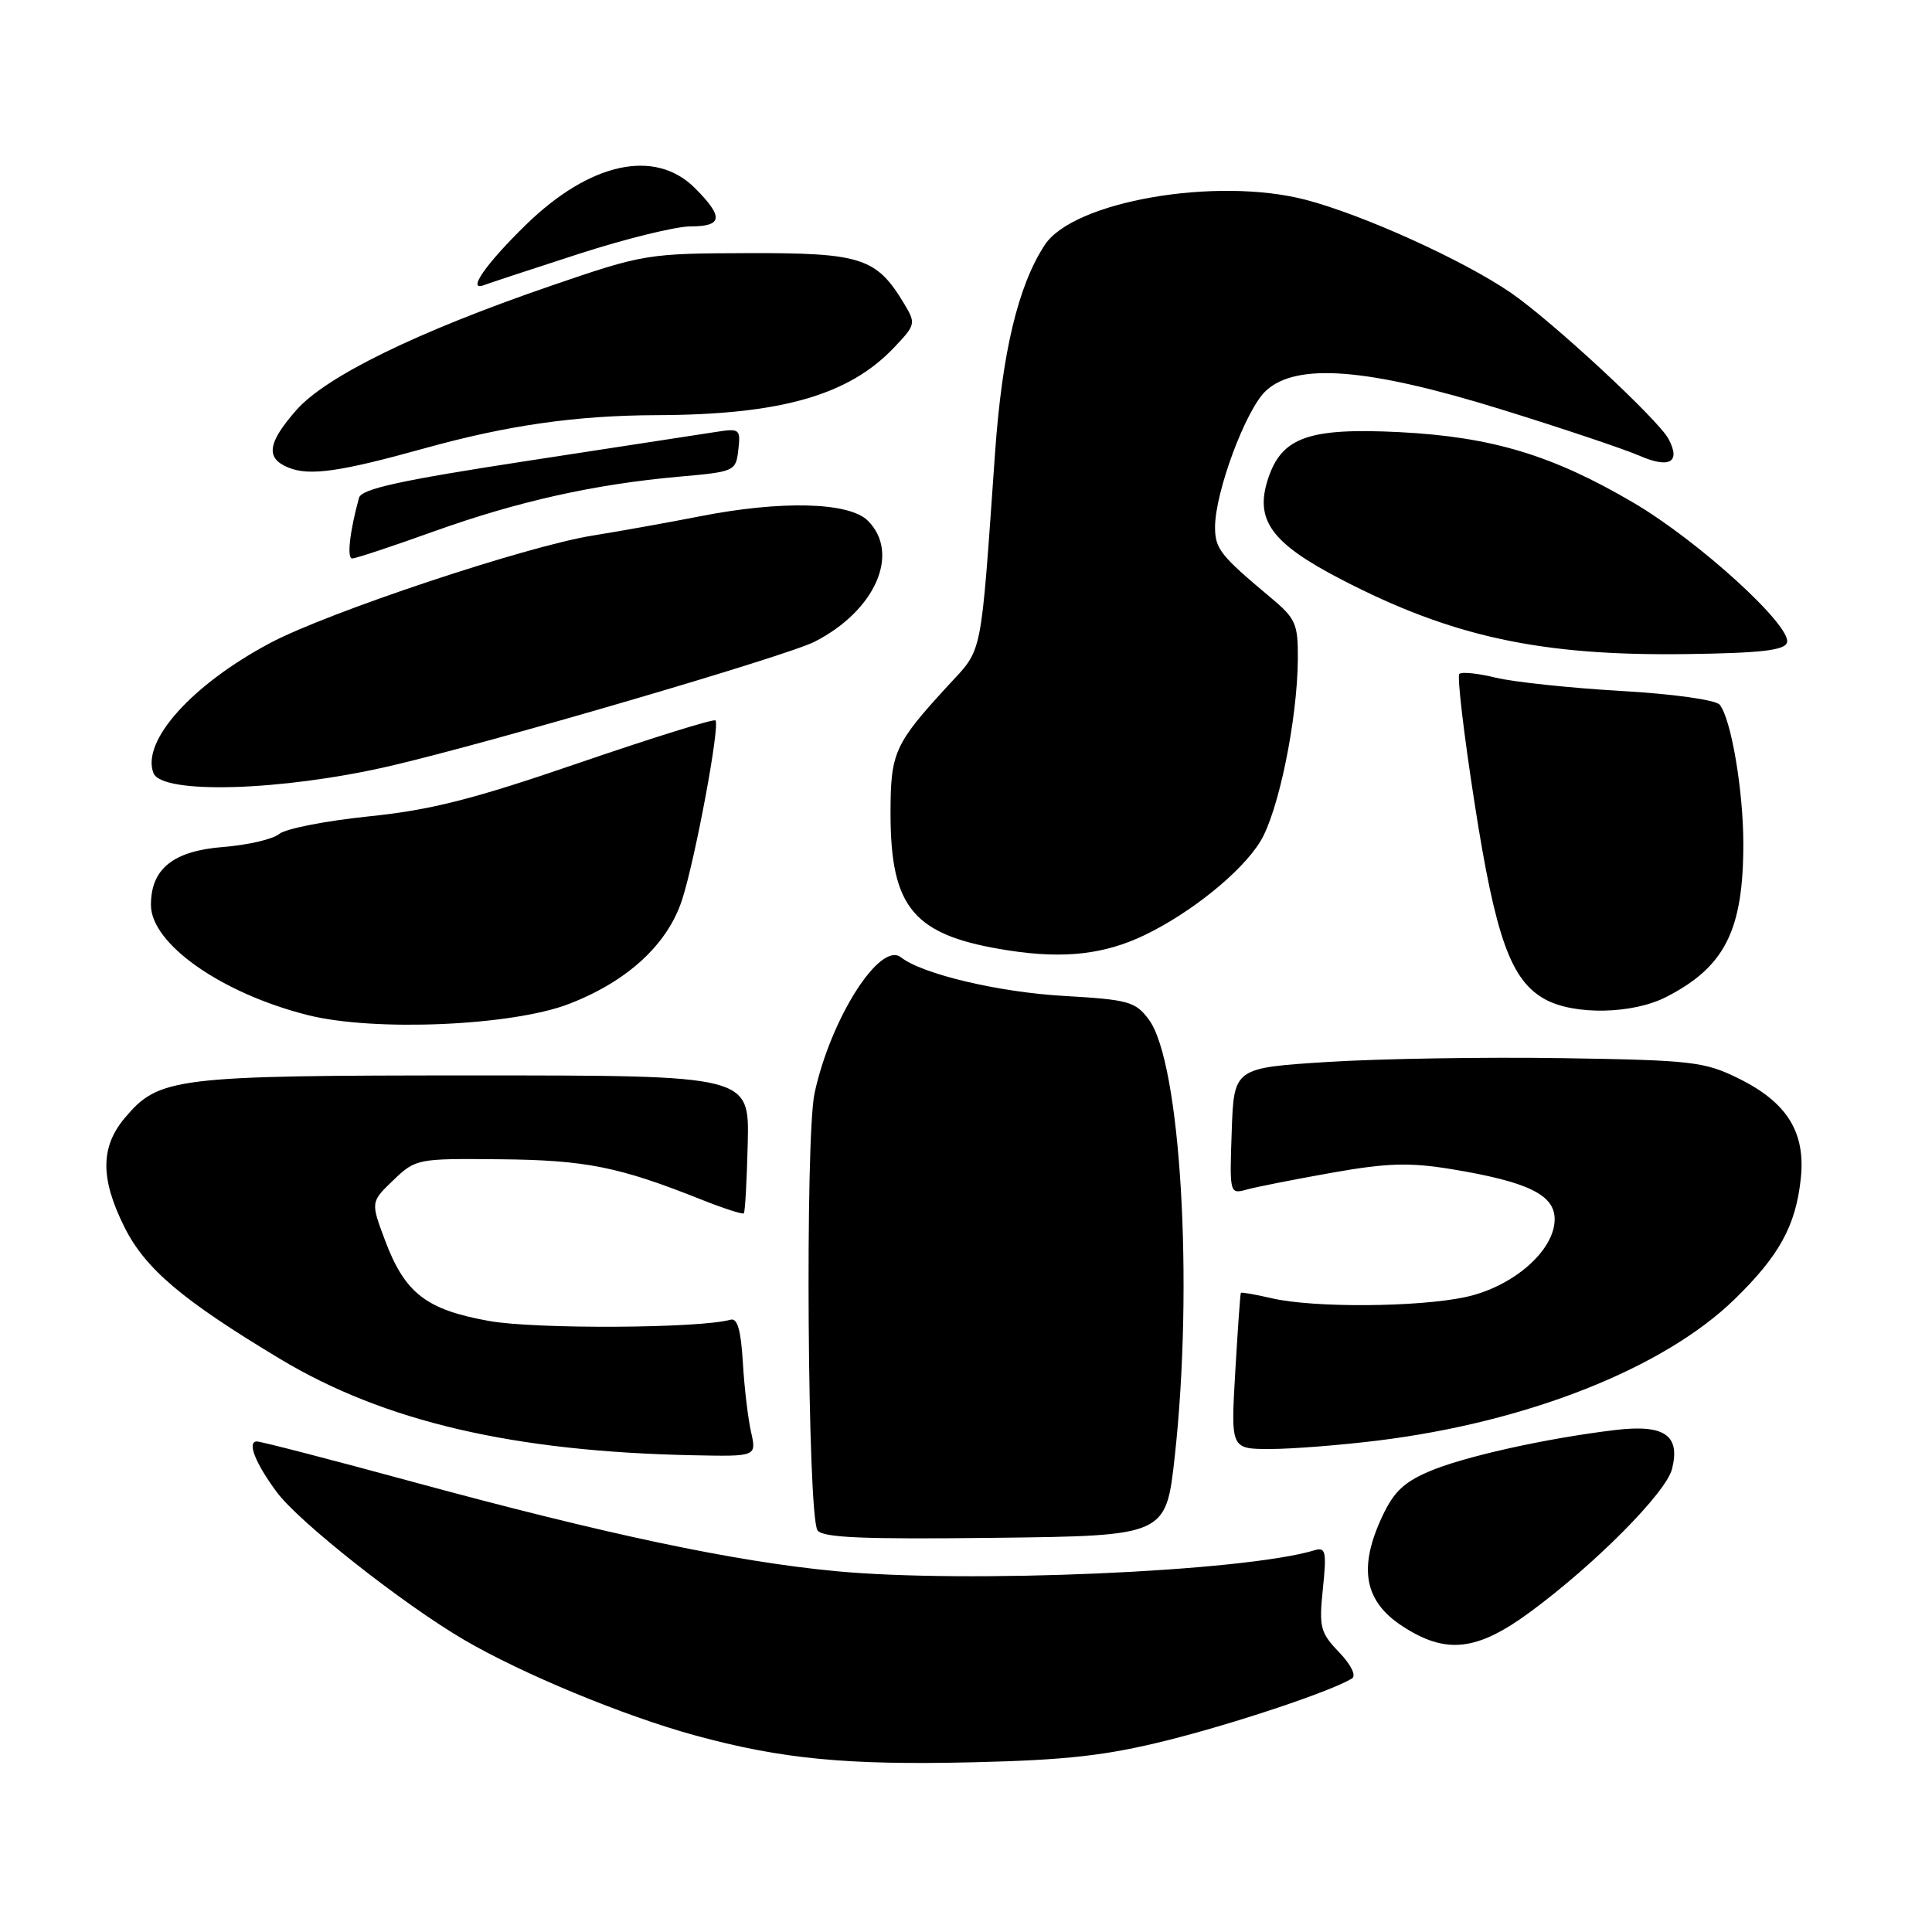 <?xml version="1.0" encoding="UTF-8" standalone="no"?>
<!DOCTYPE svg PUBLIC "-//W3C//DTD SVG 1.1//EN" "http://www.w3.org/Graphics/SVG/1.1/DTD/svg11.dtd" >
<svg xmlns="http://www.w3.org/2000/svg" xmlns:xlink="http://www.w3.org/1999/xlink" version="1.1" viewBox="0 0 256 256">
 <g >
 <path fill="currentColor"
d=" M 154.57 230.63 C 163.60 228.38 176.43 224.09 179.14 222.41 C 179.74 222.04 179.04 220.61 177.44 218.93 C 174.94 216.33 174.76 215.62 175.29 210.50 C 175.80 205.58 175.66 204.97 174.18 205.42 C 164.78 208.26 128.15 209.85 110.67 208.18 C 97.27 206.90 80.45 203.35 54.76 196.37 C 43.90 193.41 34.57 191.00 34.04 191.00 C 32.70 191.00 33.82 193.86 36.67 197.71 C 39.59 201.66 53.37 212.53 61.50 217.29 C 69.19 221.79 82.67 227.37 92.10 229.95 C 103.57 233.08 112.19 233.91 129.00 233.51 C 141.31 233.22 146.57 232.62 154.57 230.63 Z  M 202.78 213.58 C 211.35 207.27 220.77 197.78 221.55 194.65 C 222.68 190.17 220.55 188.71 214.05 189.48 C 204.72 190.60 193.73 193.06 189.21 195.04 C 185.79 196.54 184.51 197.86 182.87 201.56 C 180.02 208.01 180.91 212.26 185.80 215.46 C 191.59 219.25 195.70 218.80 202.78 213.58 Z  M 155.66 193.00 C 158.18 170.07 156.44 140.76 152.22 135.09 C 150.45 132.71 149.54 132.46 140.90 131.96 C 132.32 131.47 122.19 129.07 119.38 126.85 C 116.61 124.67 110.05 134.99 107.93 144.87 C 106.67 150.79 107.00 200.73 108.32 202.77 C 108.95 203.75 114.36 203.98 131.82 203.77 C 154.50 203.50 154.50 203.50 155.66 193.00 Z  M 99.52 189.75 C 99.11 187.96 98.62 183.80 98.43 180.50 C 98.17 176.21 97.71 174.61 96.79 174.87 C 92.77 176.02 70.99 176.14 64.83 175.04 C 56.48 173.55 53.66 171.37 51.03 164.38 C 49.11 159.27 49.11 159.27 52.12 156.38 C 55.09 153.54 55.29 153.50 66.32 153.61 C 77.61 153.72 82.01 154.60 92.88 158.93 C 95.84 160.11 98.40 160.94 98.56 160.77 C 98.73 160.60 98.96 156.43 99.08 151.48 C 99.29 142.50 99.29 142.50 62.90 142.50 C 23.09 142.50 21.07 142.75 16.53 148.14 C 13.30 151.99 13.28 156.16 16.48 162.58 C 19.24 168.12 24.14 172.27 37.12 180.07 C 50.92 188.36 68.03 192.35 91.88 192.83 C 100.25 193.00 100.25 193.00 99.52 189.75 Z  M 182.50 190.89 C 202.39 188.45 220.44 181.31 229.84 172.16 C 235.77 166.38 237.94 162.43 238.61 156.20 C 239.28 150.04 236.81 146.07 230.35 142.89 C 225.85 140.67 224.16 140.48 207.00 140.21 C 196.82 140.05 182.88 140.28 176.00 140.71 C 163.50 141.50 163.50 141.50 163.21 149.88 C 162.92 158.19 162.93 158.25 165.21 157.62 C 166.47 157.27 171.55 156.27 176.50 155.39 C 183.85 154.09 186.76 154.01 192.34 154.92 C 202.44 156.59 206.00 158.31 206.00 161.55 C 206.00 165.71 200.49 170.51 194.18 171.87 C 187.86 173.22 174.05 173.31 168.53 172.03 C 166.34 171.52 164.49 171.20 164.42 171.31 C 164.34 171.41 164.01 176.11 163.68 181.75 C 163.08 192.00 163.08 192.00 168.29 192.00 C 171.16 192.00 177.55 191.50 182.50 190.89 Z  M 75.38 133.03 C 83.16 130.03 88.48 125.12 90.39 119.19 C 92.15 113.71 95.43 96.09 94.80 95.46 C 94.56 95.23 86.44 97.76 76.75 101.08 C 62.67 105.92 57.07 107.34 48.82 108.18 C 43.14 108.77 37.83 109.81 37.00 110.50 C 36.17 111.20 32.84 111.97 29.58 112.23 C 22.95 112.75 20.00 115.11 20.00 119.91 C 20.00 125.06 29.32 131.61 40.76 134.50 C 49.53 136.72 67.83 135.94 75.38 133.03 Z  M 220.79 132.10 C 228.57 128.11 231.00 123.27 231.00 111.81 C 231.00 104.75 229.39 95.28 227.87 93.38 C 227.35 92.74 221.73 91.95 214.73 91.55 C 208.01 91.16 200.57 90.37 198.21 89.80 C 195.85 89.22 193.67 88.99 193.37 89.30 C 193.06 89.61 193.97 97.32 195.39 106.43 C 198.17 124.30 200.21 129.96 204.76 132.43 C 208.64 134.54 216.35 134.38 220.79 132.10 Z  M 151.68 123.90 C 157.83 120.94 164.50 115.55 166.98 111.53 C 169.39 107.64 171.91 95.39 171.97 87.35 C 172.00 82.61 171.71 81.96 168.25 79.08 C 161.72 73.62 161.00 72.71 161.00 69.85 C 161.00 65.22 165.07 54.28 167.71 51.81 C 171.76 48.01 181.21 48.75 199.00 54.27 C 206.97 56.74 215.16 59.49 217.20 60.37 C 221.23 62.13 222.75 61.26 221.08 58.15 C 219.71 55.58 205.64 42.54 200.23 38.82 C 193.98 34.51 180.60 28.45 173.00 26.47 C 161.17 23.39 142.23 26.67 138.44 32.45 C 134.90 37.85 132.79 46.68 131.85 60.00 C 129.89 87.71 130.29 85.77 125.58 90.89 C 118.51 98.59 118.00 99.71 118.00 107.75 C 118.00 120.44 121.08 124.01 133.72 125.95 C 141.01 127.07 146.36 126.46 151.68 123.90 Z  M 51.60 101.52 C 64.94 98.43 104.17 86.95 107.94 85.03 C 115.98 80.93 119.33 73.33 115.00 69.00 C 112.52 66.52 103.53 66.29 92.71 68.42 C 88.74 69.20 82.35 70.35 78.50 70.97 C 69.76 72.37 43.41 81.15 35.80 85.20 C 25.43 90.71 18.71 98.20 20.33 102.43 C 21.43 105.29 37.30 104.82 51.60 101.52 Z  M 236.78 85.16 C 237.50 83.00 225.09 71.69 216.44 66.61 C 205.69 60.30 197.69 57.89 185.44 57.26 C 173.43 56.66 169.84 57.93 168.03 63.42 C 166.22 68.90 168.44 71.97 177.71 76.77 C 192.37 84.38 204.15 86.93 223.42 86.67 C 233.23 86.54 236.44 86.18 236.78 85.16 Z  M 57.50 70.41 C 68.64 66.42 78.78 64.16 90.00 63.16 C 97.35 62.51 97.51 62.44 97.83 59.61 C 98.15 56.84 98.01 56.74 94.83 57.24 C 93.00 57.52 81.71 59.26 69.75 61.09 C 53.00 63.66 47.90 64.78 47.57 65.96 C 46.34 70.44 45.94 74.00 46.67 74.00 C 47.13 74.00 52.00 72.39 57.50 70.41 Z  M 56.16 59.43 C 67.21 56.35 76.32 55.05 87.00 55.01 C 103.42 54.96 112.45 52.39 118.46 46.06 C 121.34 43.03 121.38 42.86 119.79 40.22 C 116.14 34.15 114.12 33.50 99.17 33.54 C 85.73 33.58 85.29 33.66 73.00 37.87 C 55.30 43.95 43.18 49.87 39.25 54.36 C 35.43 58.72 35.16 60.73 38.25 61.97 C 41.04 63.09 45.07 62.51 56.16 59.43 Z  M 76.73 33.63 C 82.91 31.63 89.55 30.00 91.48 30.00 C 95.77 30.00 95.91 28.76 92.08 24.92 C 86.79 19.64 78.17 21.51 69.67 29.80 C 64.38 34.96 61.80 38.67 64.13 37.78 C 64.89 37.49 70.55 35.63 76.73 33.63 Z "/>
</g>
</svg>